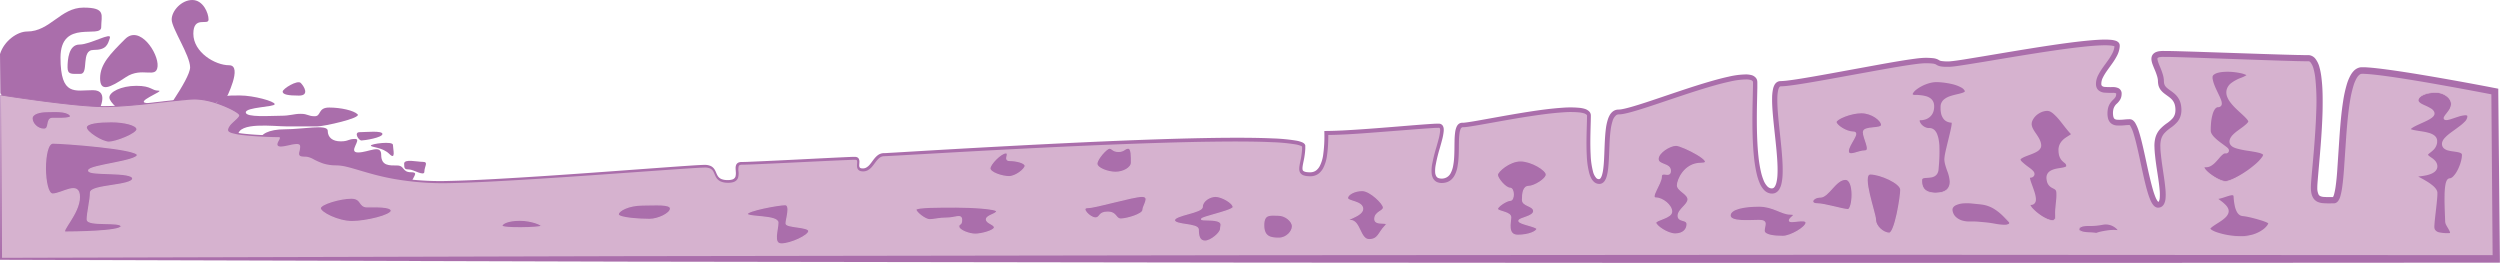<svg xmlns="http://www.w3.org/2000/svg" viewBox="0 0 1926.61 202.57"><defs><style>.cls-1,.cls-3{fill:#aa6eab;}.cls-2{fill:#d6b2cf;}.cls-3{stroke:#d6b2cf;stroke-miterlimit:10;}</style></defs><title>uterine-wall</title><g id="Layer_2" data-name="Layer 2"><g id="Graphs"><path class="cls-1" d="M167.87,78.05c4.64-4.65,6.68-4.47,17.09-4.47s26.74,4.47,26.74,6.7-22.29,2.23-22.29,6.32,19,2.61,26.75,2.61,10-1.49,15.6-1.49,5.57,1.86,10.77,1.86,2.23-6.7,11.15-6.7,18.94,2.24,21.91,5.21-26.14,9.31-31,9.31h-24c-9.48,0-37.15-3.73-37.15,7.06s-21.17,2.61-21.17,2.61S163.23,82.7,167.87,78.05Z"/><path class="cls-1" d="M84.29,75.07c0-4.09,8.91-8.93,20.8-8.93s11.52,3.72,17.09,3.72-21.55,9.67-7.06,9.67-21.54,6.33-21.54,6.33S84.29,79.16,84.29,75.07Z"/><path class="cls-1" d="M200.56,107.81c0-4.09,5.94-8.18,19.31-8.18s32.69-4.1,32.69,1.11,3.72,8.19,10,8.19,5.57-1.86,11.15-1.86-5.95,10.42,2.22,10.42,17.84-6.7,17.84,1.86,6.31,8.18,12.25,8.18,3.72,5.21,10.78,5.21,0,4.1,0,10-72.07-9.3-81.73-9.3S200.56,111.91,200.56,107.81Z"/><path class="cls-1" d="M217.83,70.6c0-2.23,11.42-9.2,13.93-6.69s7,9.76-1.39,9.76S217.83,72.84,217.83,70.6Z"/><path class="cls-1" d="M277.17,101.86c4.74,0,17.55-1.4,17.55,1.4s-13.93,5-16.15,5S272.44,101.86,277.17,101.86Z"/><path class="cls-1" d="M285.81,112.19c0-1.4,17-3.63,17-.56s2.51,12.28-2.78,7S285.81,113.58,285.81,112.19Z"/><path class="cls-1" d="M311.44,126.14c0-3.91,10-1.4,14.49-1.4s1.11,3.63,1.11,7.54-8.36-1.68-11.7-1.68S311.44,130.05,311.44,126.14Z"/><path class="cls-1" d="M17.69,97.12.26,71.81,0,41.67C3.09,31.6,13.26,24.28,20.9,24.28c17.7,0,25.74-18.42,43.44-18.42S78,11.72,78,20.93s-31.37-6.7-31.37,23.44S57.9,69.49,71.57,69.49s4,16.74,4,16.74Z"/><path class="cls-1" d="M77.14,60.28c0-10.88,7.94-18.84,19.22-30.14S122.27,41,121.44,51.07s-11.87,0-24.41,8.37S77.14,71.16,77.14,60.28Z"/><path class="cls-1" d="M61.26,34.33c-8.36,0-9.2,11.72-9.2,17.58s3.35,5,10,5,0-18.42,10-18.42S83,34.33,84.66,29.3,69.62,34.33,61.26,34.33Z"/><path class="cls-1" d="M121.44,94.6s25.07-33.48,25.07-42.69S132.3,21.77,132.3,15.07,139.82,0,148.18,0s12.54,10.05,12.54,15.07S149,11.72,149,26s16.71,24.28,27.58,24.28-2.51,26-2.51,26Z"/><path class="cls-2" d="M.52,73.22s56.23,8.94,79.73,8.94S137.88,76.3,151,76.3s33.84,9.77,33.84,12.56-8.53,7.26-8.53,11.31,32.87,4.89,38.19,4.89-3.92,7.26,1.68,7.26,15.66-4.74,15.66.56-3.36,7.26,3.36,7.26,10.07,6.7,24.06,6.7,33.85,13.41,80,13.41S530.92,128,543,128s4.19,11.73,17.9,11.73,1.68-14,10.63-14,81.41-3.91,87.28-3.91-1.4,8.93,6.16,8.93S673.59,119,681.14,119s323.38-21,323.38-6.53-7.55,21.61,5,21.61,12.31-21.23,12.31-31.84c22.38,0,76.65-5.59,86.72-5.59s-15.95,43.29,2.8,42.45,5.31-43,15.66-43,97.35-20.66,97.35-7.26-3.07,50.83,7.84,50.83.28-53.62,15.1-53.62,105.19-39.66,105.19-22.9-4.2,83.78,12.86,83.78-7.27-82.66,6.72-82.66,97.07-17.88,111.34-17.88,5.31,2.8,17.9,2.8S1631.43,24.91,1631.43,35s-14.27,20.11-14.27,29.33,15.67,1.11,15.67,7.82-6.71,5.3-6.71,15.08,7.27,6.7,15.1,6.7,13.43,63.67,21.82,63.67-.56-29-.56-45.8,16.23-13.4,16.23-27.36-13.43-11.73-13.43-21.79S1653,41.39,1667,41.39s95.39,3.35,111.9,3.35,4.47,88.25,4.47,99.42,5.6,10.05,15.11,10.05,2.24-100,21.82-100,102.38,16.2,102.38,16.2l1.12,129H.8Z"/><path class="cls-1" d="M.33,73a3.89,3.89,0,0,1,.76,0l.59.09,1.1.17L5,73.61l4.43.66,8.86,1.28c5.91.83,11.82,1.64,17.74,2.38S47.86,79.38,53.8,80s11.87,1.14,17.82,1.5c1.49.07,3,.17,4.46.21l4.47.08L85,81.7l4.47-.18c6-.31,11.89-.82,17.83-1.4,11.87-1.15,23.7-2.76,35.61-3.83,3-.26,6-.44,9-.42a45.35,45.35,0,0,1,8.93,1.28,84.54,84.54,0,0,1,16.93,6c1.35.67,2.68,1.37,4,2.16a20.92,20.92,0,0,1,1.89,1.28,8,8,0,0,1,.89.77,2.9,2.9,0,0,1,.76,1.1,2.1,2.1,0,0,1-.21,1.43,5.8,5.8,0,0,1-.67,1,16.83,16.83,0,0,1-1.57,1.68c-1.09,1-2.22,2-3.26,3.06a11,11,0,0,0-2.53,3.4,2.88,2.88,0,0,0-.2.94.42.42,0,0,0,0,.28,1.05,1.05,0,0,0,.25.28,5.92,5.92,0,0,0,1.84.87,51,51,0,0,0,8.69,1.6c5.91.67,11.87,1,17.82,1.24,3,.11,6,.2,8.93.22a4.15,4.15,0,0,1,1.27.15,1.76,1.76,0,0,1,.7.41,1.39,1.39,0,0,1,.38.8,2.82,2.82,0,0,1-.22,1.35,10.49,10.49,0,0,1-.48,1.07c-.34.68-.71,1.33-1,2a2.55,2.55,0,0,0-.23.89.41.41,0,0,0,.24.43,4.23,4.23,0,0,0,1.91.15,20.5,20.5,0,0,0,2.17-.29c1.44-.25,2.89-.59,4.36-.9a31.06,31.06,0,0,1,4.5-.73,7.19,7.19,0,0,1,2.41.22,3.07,3.07,0,0,1,1.19.69,2.62,2.62,0,0,1,.67,1.23,4,4,0,0,1,.1,1.26c0,.39,0,.78-.08,1.17a16.68,16.68,0,0,1-.41,2.26,7.41,7.41,0,0,0-.32,2,.56.56,0,0,0,.32.48,2.41,2.41,0,0,0,.87.27,13.36,13.36,0,0,0,2.13.15,12.37,12.37,0,0,1,2.33.2,17.51,17.51,0,0,1,4.33,1.59,47.84,47.84,0,0,0,8.09,3.58,32.09,32.09,0,0,0,8.67,1.3,36.73,36.73,0,0,1,9,1.09c2.94.68,5.81,1.53,8.68,2.36,5.72,1.7,11.44,3.37,17.23,4.73s11.64,2.49,17.53,3.29a215.26,215.26,0,0,0,35.63,1.76c11.91-.28,23.84-.82,35.75-1.49,47.66-2.65,95.26-6.43,142.9-9.83l8.93-.6c3-.19,6-.37,9-.45a11.5,11.5,0,0,1,4.74.87,7,7,0,0,1,2.07,1.5,8.78,8.78,0,0,1,1.39,2c.72,1.42,1.17,2.83,1.89,4A6,6,0,0,0,556,138a11.82,11.82,0,0,0,4.07.76,12.74,12.74,0,0,0,4.13-.39,3.6,3.6,0,0,0,2.59-2.33A10.94,10.94,0,0,0,567,132c0-.74-.11-1.5-.11-2.29a6.75,6.75,0,0,1,.39-2.55,3.46,3.46,0,0,1,2.11-2,7.45,7.45,0,0,1,2.51-.33c2.94,0,5.94-.18,8.92-.3,23.84-1,47.67-2.36,71.53-3.45l4.49-.19,1.13,0a11.81,11.81,0,0,1,1.2,0,4.14,4.14,0,0,1,1.45.35,2.69,2.69,0,0,1,1.24,1.19,5.27,5.27,0,0,1,.42,2.7c0,.79-.11,1.52-.11,2.19a3.3,3.3,0,0,0,.32,1.64,1.72,1.72,0,0,0,1.19.72,6,6,0,0,0,1.9.08,5.31,5.31,0,0,0,1.81-.53,9.72,9.72,0,0,0,3.06-2.61c1.86-2.16,3.31-4.91,6-7a8,8,0,0,1,4.76-1.61c1.42,0,3-.14,4.43-.21l8.93-.52,17.87-1.07q35.76-2.11,71.52-4t71.55-3.45c23.86-1,47.73-1.86,71.61-2.33,11.95-.22,23.9-.35,35.85-.23,6,.07,12,.19,18,.47a141.17,141.17,0,0,1,18,1.71,21.36,21.36,0,0,1,4.6,1.32,6.2,6.2,0,0,1,1.23.73,2.87,2.87,0,0,1,1.12,1.72,2.76,2.76,0,0,1,0,.51v.87l0,1.15a59.08,59.08,0,0,1-1.22,9.07c-.3,1.47-.62,2.93-.82,4.32s-.22,2.76.26,3.38,1.67,1.07,3,1.21c.67.08,1.38.11,2.09.13a9.57,9.57,0,0,0,2-.14,7.26,7.26,0,0,0,3.38-1.57,10.49,10.49,0,0,0,2.44-3.08,26.65,26.65,0,0,0,2.56-8.07,103.74,103.74,0,0,0,1-17.61v-1.39h1.41c8.73-.08,17.52-.63,26.29-1.22s17.55-1.29,26.33-2,17.54-1.47,26.36-2.07c2.21-.15,4.4-.3,6.66-.35l.85,0a5.07,5.07,0,0,1,1.14.09,3.45,3.45,0,0,1,2.27,1.62,5.4,5.4,0,0,1,.66,2.18,12.16,12.16,0,0,1,0,1.9,39.68,39.68,0,0,1-1.26,6.76c-.55,2.16-1.16,4.29-1.76,6.41a116.58,116.58,0,0,0-3.11,12.65A24,24,0,0,0,1106,133a7.11,7.11,0,0,0,.72,2.61,3.46,3.46,0,0,0,1.65,1.58,8.06,8.06,0,0,0,5.34,0,7.49,7.49,0,0,0,4.11-3.49,18.59,18.59,0,0,0,2-5.72,47.14,47.14,0,0,0,.79-6.34c.29-4.31.23-8.7.33-13.14a56.36,56.36,0,0,1,.49-6.78,15.69,15.69,0,0,1,.9-3.55,7.18,7.18,0,0,1,1-1.82,4.76,4.76,0,0,1,1.95-1.46,4.34,4.34,0,0,1,1.21-.28l.55,0h.36c.49,0,1-.07,1.54-.13,1.06-.12,2.14-.27,3.21-.43q3.24-.49,6.48-1.07l13-2.33c8.67-1.56,17.35-3.1,26.08-4.46s17.49-2.56,26.36-3.16a76.31,76.31,0,0,1,13.51.1,22.24,22.24,0,0,1,3.49.7,8.38,8.38,0,0,1,3.58,2,4.45,4.45,0,0,1,1.23,2.23,5.28,5.28,0,0,1,.09,1.16V90l-.06,3.32c-.22,8.82-.55,17.59-.07,26.28a59.84,59.84,0,0,0,1.82,12.68,11.3,11.3,0,0,0,2.58,5,2.85,2.85,0,0,0,1.89.79,1.25,1.25,0,0,0,.71-.18,2.44,2.44,0,0,0,.68-.66,8.89,8.89,0,0,0,1.1-2.5,25.43,25.43,0,0,0,.68-3c.34-2.09.54-4.24.7-6.41.3-4.33.41-8.73.6-13.15s.42-8.85,1-13.33a39.77,39.77,0,0,1,1.47-6.73,17.1,17.1,0,0,1,1.44-3.35,9.52,9.52,0,0,1,2.61-3,7,7,0,0,1,4.09-1.31,18.11,18.11,0,0,0,3-.35c2.07-.39,4.18-.94,6.27-1.52,4.19-1.17,8.37-2.51,12.55-3.87,16.7-5.49,33.29-11.48,50.31-16.36,4.26-1.21,8.55-2.35,12.91-3.29a62.21,62.21,0,0,1,13.5-1.71,17.77,17.77,0,0,1,3.67.45,6.76,6.76,0,0,1,3.79,2.27,4.9,4.9,0,0,1,1,2.33,15.64,15.64,0,0,1,.07,1.93l0,3.32-.28,13.2c-.15,8.79-.17,17.57.19,26.31.18,4.37.46,8.73.92,13.06a98.13,98.13,0,0,0,2.09,12.78,41.2,41.2,0,0,0,1.92,6,14.17,14.17,0,0,0,3.11,4.86,5.18,5.18,0,0,0,2.08,1.19,4.26,4.26,0,0,0,1.13.13,2.46,2.46,0,0,0,.94-.17c1.11-.38,2-2.09,2.53-4a31.88,31.88,0,0,0,.87-6.15c.12-2.13.12-4.28.07-6.45-.12-4.33-.45-8.69-.85-13-.81-8.73-1.91-17.47-2.69-26.3-.38-4.41-.7-8.85-.64-13.38a35.49,35.49,0,0,1,.66-6.94,11.77,11.77,0,0,1,1.38-3.7,5.87,5.87,0,0,1,1.69-1.77,4.89,4.89,0,0,1,2.55-.81,58.54,58.54,0,0,0,6.41-.54c2.15-.26,4.32-.58,6.48-.91,4.33-.67,8.67-1.4,13-2.15,8.66-1.51,17.32-3.1,26-4.7l26-4.75c8.69-1.54,17.36-3.09,26.18-4.25,2.21-.29,4.41-.54,6.77-.63a51.8,51.8,0,0,1,6.9.26,11.07,11.07,0,0,1,3.87,1.08c.66.37,1,.62,1.32.75a5.11,5.11,0,0,0,1.13.33,34.66,34.66,0,0,0,6.09.31c2-.13,4.24-.43,6.39-.73s4.33-.63,6.5-1l13-2.13c17.37-2.9,34.74-5.89,52.19-8.49,8.73-1.29,17.48-2.51,26.3-3.42,4.41-.45,8.83-.83,13.32-1a58.62,58.62,0,0,1,6.86.14,16.94,16.94,0,0,1,3.72.71,5.34,5.34,0,0,1,2.3,1.39,3.48,3.48,0,0,1,.87,2,5.1,5.1,0,0,1,0,.66l0,.49a18.58,18.58,0,0,1-2.13,7.09,50.08,50.08,0,0,1-3.63,5.87c-2.56,3.67-5.34,7.09-7.12,10.71a10.56,10.56,0,0,0-1.3,5.24,1.9,1.9,0,0,0,.61,1.45,3.85,3.85,0,0,0,2,.69,60.87,60.87,0,0,0,6.35.12,10.18,10.18,0,0,1,4.12.8,4.57,4.57,0,0,1,2.15,2.15,4.8,4.8,0,0,1,.41,1.42,7,7,0,0,1,0,1.18,8.69,8.69,0,0,1-1.13,4.15,14.23,14.23,0,0,1-2.46,3,8.5,8.5,0,0,0-2.79,4.53,14,14,0,0,0,0,5.55c.47,1.64,1,2.1,2.81,2.38a35.63,35.63,0,0,0,6.15-.21c1.12-.09,2.27-.16,3.45-.17a4.27,4.27,0,0,1,1.59.24,4.51,4.51,0,0,1,1.35.81,8,8,0,0,1,1.47,1.74,29.7,29.7,0,0,1,2.83,6.56c.71,2.17,1.3,4.33,1.86,6.49,2.19,8.63,3.88,17.28,5.81,25.83,1,4.28,2,8.54,3.19,12.67a56,56,0,0,0,2.08,6,15.56,15.56,0,0,0,1.34,2.52,3.42,3.42,0,0,0,.65.74c.07.06.12.08.09.07a.22.22,0,0,0-.1,0c-.07,0,0,0,0,0s.21,0,.28-.1a1.38,1.38,0,0,0,.35-.51,8.05,8.05,0,0,0,.56-2.47,35.94,35.94,0,0,0-.1-6.2c-.36-4.27-1-8.6-1.68-12.95s-1.33-8.73-1.8-13.18c-.24-2.23-.42-4.48-.48-6.77a24.62,24.62,0,0,1,.7-7.2,16.35,16.35,0,0,1,3.61-6.66,33,33,0,0,1,5.37-4.59,23.28,23.28,0,0,0,4.49-3.95,9.15,9.15,0,0,0,1.92-4.89,15.23,15.23,0,0,0,0-2.87,13.52,13.52,0,0,0-.51-2.75,10,10,0,0,0-2.9-4.5c-1.39-1.31-3.19-2.42-5.09-3.9a15.91,15.91,0,0,1-2.76-2.7,10.28,10.28,0,0,1-1.81-3.82,18.4,18.4,0,0,1-.36-3.63,15.43,15.43,0,0,0-.53-2.83,48,48,0,0,0-2.17-5.91c-.42-1-.86-2.06-1.27-3.16a16.32,16.32,0,0,1-1-3.74,6.87,6.87,0,0,1,.15-2.47,5.22,5.22,0,0,1,1.51-2.51,6.38,6.38,0,0,1,2.19-1.29,10.67,10.67,0,0,1,2-.51,22.42,22.42,0,0,1,3.66-.21l3.34,0,6.62.15,13.22.39,52.81,1.76c8.8.29,17.6.57,26.39.78,2.18,0,4.39.11,6.57.12h2.5a8.11,8.11,0,0,1,1.28.15,7.42,7.42,0,0,1,4,2.54,18.28,18.28,0,0,1,3.27,6.85,50.15,50.15,0,0,1,1.35,6.8,122.19,122.19,0,0,1,1,13.44c.11,4.45.07,8.9,0,13.33-.24,8.87-.79,17.69-1.47,26.5s-1.51,17.6-2.24,26.34c-.16,2.15-.38,4.4-.35,6.34a11.3,11.3,0,0,0,1,5.16,2.91,2.91,0,0,0,1.33,1.22,7.8,7.8,0,0,0,2.38.59,58.44,58.44,0,0,0,6.29.11h1.53a1,1,0,0,0-.54.18c-.07,0,0,0,0,0a8.15,8.15,0,0,0,.92-2.21,47.87,47.87,0,0,0,1.21-6.11c.59-4.26,1-8.62,1.28-13l1.75-26.36c.64-8.81,1.38-17.64,2.77-26.49a94.12,94.12,0,0,1,2.94-13.26,35.3,35.3,0,0,1,2.76-6.58,16.51,16.51,0,0,1,2.28-3.17,9.55,9.55,0,0,1,3.68-2.53,7.72,7.72,0,0,1,2.37-.5c.45,0,.71,0,1,0l.87,0c1.16,0,2.28.1,3.41.17,2.25.17,4.47.38,6.68.63,4.42.5,8.8,1.09,13.18,1.71,8.75,1.26,17.46,2.67,26.16,4.14q26.1,4.44,52.05,9.47l2.17.42,0,2.21,1.23,129,0,2.84h-2.85l-480.74.29-480.74-.33-480.74-.74L.8,200.22H0v-.76Zm.39.45.85,126-.77-.76,480.74-1.28,480.74-.73,480.74-.34,480.74.3-2.82,2.84-1-129,2.19,2.62q-25.89-5-51.91-9.53c-8.67-1.48-17.34-2.9-26-4.17-4.34-.63-8.68-1.22-13-1.71q-3.26-.37-6.48-.63c-1.06-.06-2.14-.15-3.18-.17l-.78,0h-.65a3.06,3.06,0,0,0-.85.17c-1.11.37-2.32,1.74-3.25,3.39a29.45,29.45,0,0,0-2.33,5.58,89.14,89.14,0,0,0-2.79,12.51c-1.36,8.56-2.11,17.3-2.77,26l-1.79,26.37c-.34,4.42-.72,8.84-1.35,13.31a50.35,50.35,0,0,1-1.37,6.83,12.36,12.36,0,0,1-1.73,3.8,5.21,5.21,0,0,1-1.13,1.12,3.84,3.84,0,0,1-2.07.74l-1.78,0a60.58,60.58,0,0,1-6.91-.16,12.21,12.21,0,0,1-4-1,8,8,0,0,1-3.46-3.18,11.75,11.75,0,0,1-1.37-3.94,22.51,22.51,0,0,1-.32-3.68c0-2.47.21-4.61.37-6.84.76-8.82,1.62-17.55,2.29-26.31s1.25-17.51,1.5-26.25a171.33,171.33,0,0,0-.84-26,46.46,46.46,0,0,0-1.21-6.15,14.12,14.12,0,0,0-2.28-5,2.63,2.63,0,0,0-1.41-1,2.07,2.07,0,0,0-.37,0h-.77l-1.67,0c-2.23,0-4.43-.08-6.64-.12-8.82-.23-17.62-.52-26.43-.82l-52.8-1.84-13.2-.41-6.58-.16-3.27,0a16.92,16.92,0,0,0-2.93.15,3.71,3.71,0,0,0-1.8.63.45.45,0,0,0-.17.28,2.18,2.18,0,0,0,0,.81,12.72,12.72,0,0,0,.7,2.64c.35,1,.77,2,1.19,3a54.28,54.28,0,0,1,2.36,6.49,20.31,20.31,0,0,1,.66,3.65,17.09,17.09,0,0,0,.25,2.94,5.48,5.48,0,0,0,1,2.1,11.13,11.13,0,0,0,2,1.9c1.56,1.24,3.54,2.44,5.37,4.15a14.62,14.62,0,0,1,4.13,6.5,16.77,16.77,0,0,1,.69,3.73,18.54,18.54,0,0,1,0,3.72,13.82,13.82,0,0,1-2.88,7.22,27.35,27.35,0,0,1-5.37,4.78,29.76,29.76,0,0,0-4.68,4,11.87,11.87,0,0,0-2.63,4.84,20.15,20.15,0,0,0-.55,5.9c0,2.11.22,4.26.45,6.41.45,4.3,1.1,8.63,1.75,13s1.32,8.73,1.7,13.25a39.58,39.58,0,0,1,.08,7,12.16,12.16,0,0,1-1,3.93,5.78,5.78,0,0,1-1.61,2.1,4.77,4.77,0,0,1-2.75,1.05,4.46,4.46,0,0,1-.81,0,4.94,4.94,0,0,1-.9-.2,4.86,4.86,0,0,1-1.34-.76,7.71,7.71,0,0,1-1.55-1.7,18.71,18.71,0,0,1-1.77-3.3,58.22,58.22,0,0,1-2.26-6.49c-1.26-4.31-2.26-8.63-3.24-12.95-1.93-8.62-3.61-17.28-5.75-25.72-.54-2.1-1.11-4.19-1.76-6.22a27,27,0,0,0-2.35-5.55,3.75,3.75,0,0,0-.63-.79c-.08-.07-.11-.07-.06,0s.41,0,0,0c-1,0-2.07.07-3.15.15a38.13,38.13,0,0,1-7,.18,7.85,7.85,0,0,1-4.16-1.69,7.45,7.45,0,0,1-2.29-3.95,15.69,15.69,0,0,1-.38-3.83,18,18,0,0,1,.42-3.73,11.69,11.69,0,0,1,1.52-3.71,16.65,16.65,0,0,1,2.42-2.89c1.68-1.61,2.29-2.49,2.35-4.23a2.22,2.22,0,0,0,0-.46.43.43,0,0,0,0-.17s0,0-.16-.11a6.5,6.5,0,0,0-2.34-.36,63.07,63.07,0,0,1-6.84-.17,8.14,8.14,0,0,1-4.11-1.66,5.68,5.68,0,0,1-1.56-2.08,7.14,7.14,0,0,1-.55-2.28,14.67,14.67,0,0,1,1.72-7.46c2.15-4.29,5-7.72,7.48-11.28a42.4,42.4,0,0,0,3.32-5.35,14.43,14.43,0,0,0,1.71-5.45v-.33c0-.06,0-.37,0-.16a.94.94,0,0,0,.2.48,5.44,5.44,0,0,0-.53-.24,13.51,13.51,0,0,0-2.76-.5,55.38,55.38,0,0,0-6.34-.13c-4.31.13-8.67.49-13,.93-8.71.89-17.42,2.08-26.11,3.35-17.39,2.57-34.75,5.53-52.13,8.42l-13.06,2.11c-2.18.34-4.37.67-6.57,1s-4.37.61-6.73.75c-.29,0-.61,0-.93,0h-.85c-.57,0-1.13,0-1.71,0a26,26,0,0,1-3.59-.37,8.34,8.34,0,0,1-2-.62c-.7-.32-1.25-.71-1.55-.87a7.73,7.73,0,0,0-2.46-.64,50.39,50.39,0,0,0-6.3-.23c-2,.07-4.22.31-6.37.58-8.65,1.13-17.33,2.67-26,4.19l-26,4.71c-8.66,1.59-17.33,3.17-26,4.67-4.35.75-8.7,1.48-13.08,2.14-2.19.33-4.38.65-6.59.92a62.44,62.44,0,0,1-6.76.56,1,1,0,0,0-.55.17,1.88,1.88,0,0,0-.56.61,7.83,7.83,0,0,0-.89,2.47,32.52,32.52,0,0,0-.58,6.19c-.06,4.28.24,8.64.6,13,.76,8.72,1.85,17.46,2.65,26.27.4,4.41.74,8.84.85,13.31.05,2.24.05,4.48-.08,6.76a35.68,35.68,0,0,1-1,6.9,13.87,13.87,0,0,1-1.45,3.53,6.88,6.88,0,0,1-3.29,3,6.63,6.63,0,0,1-2.28.44,8.15,8.15,0,0,1-2.14-.27,8.73,8.73,0,0,1-3.61-2,17.56,17.56,0,0,1-4-6.16,43.44,43.44,0,0,1-2.1-6.56,101.45,101.45,0,0,1-2.16-13.28c-.46-4.43-.74-8.86-.92-13.29-.35-8.85-.32-17.7-.16-26.52l.3-13.21.06-3.28c0-1.3,0-1.68-.29-2.06a3.31,3.31,0,0,0-1.83-1,13,13,0,0,0-2.87-.34,59.34,59.34,0,0,0-12.66,1.61c-4.25.91-8.48,2-12.7,3.21-16.85,4.81-33.43,10.76-50.2,16.25-4.2,1.36-8.41,2.7-12.7,3.9-2.15.59-4.31,1.15-6.57,1.58a21.89,21.89,0,0,1-3.58.4,3.43,3.43,0,0,0-2.1.66,9.34,9.34,0,0,0-2.81,4.66,37.81,37.81,0,0,0-1.35,6.16c-.6,4.24-.83,8.61-1,13s-.31,8.79-.63,13.24c-.16,2.23-.36,4.46-.74,6.72a29.1,29.1,0,0,1-.78,3.43,11.79,11.79,0,0,1-1.6,3.49,5.68,5.68,0,0,1-1.7,1.59,4.6,4.6,0,0,1-2.45.63,6.22,6.22,0,0,1-4.08-1.66,10.49,10.49,0,0,1-2.28-3.18,21.48,21.48,0,0,1-1.26-3.36,63,63,0,0,1-1.92-13.42c-.49-8.91-.13-17.76.1-26.55l.06-3.27a12.22,12.22,0,0,0,0-1.3,1.2,1.2,0,0,0-.36-.61,5.37,5.37,0,0,0-2.2-1.12,20.53,20.53,0,0,0-3-.6,72.78,72.78,0,0,0-12.88-.09c-8.7.57-17.41,1.77-26.08,3.09s-17.35,2.86-26,4.41l-13,2.31c-2.18.38-4.35.74-6.55,1.07-1.1.17-2.21.32-3.34.45-.57.06-1.13.11-1.74.14h-.48l-.26,0a1.4,1.4,0,0,0-.39.09,2.57,2.57,0,0,0-1.24,1.55,13.11,13.11,0,0,0-.71,2.84,53.07,53.07,0,0,0-.46,6.39c-.11,4.36,0,8.79-.35,13.27a52.36,52.36,0,0,1-.86,6.75,21.6,21.6,0,0,1-2.4,6.67,12,12,0,0,1-2.4,2.91,9.88,9.88,0,0,1-3.37,1.9,12.36,12.36,0,0,1-3.72.6,9,9,0,0,1-3.87-.75,6.55,6.55,0,0,1-3-2.9,10.32,10.32,0,0,1-1.06-3.71,26.92,26.92,0,0,1,.36-7,120.79,120.79,0,0,1,3.21-13c.6-2.12,1.21-4.22,1.75-6.32a36.6,36.6,0,0,0,1.18-6.21,4.7,4.7,0,0,0-.27-2.36c-.12-.18-.12-.18-.33-.24a7.78,7.78,0,0,0-1.31,0c-2.14,0-4.35.19-6.53.33-8.76.58-17.54,1.33-26.32,2s-17.57,1.38-26.37,2-17.6,1.11-26.48,1.17l1.4-1.4a105.14,105.14,0,0,1-1.06,18.09,29.34,29.34,0,0,1-2.87,8.92,13.64,13.64,0,0,1-3.11,3.87,10.09,10.09,0,0,1-4.65,2.15,12.62,12.62,0,0,1-2.49.17c-.78,0-1.57-.05-2.38-.15a10.84,10.84,0,0,1-2.5-.58,5.05,5.05,0,0,1-2.41-1.79,5.35,5.35,0,0,1-.87-2.82,13.26,13.26,0,0,1,.16-2.49c.23-1.56.56-3,.85-4.48a57,57,0,0,0,1.19-8.66l0-1.08v-.54c0-.14,0-.5,0-.32s0,.06-.14-.07a3.48,3.48,0,0,0-.69-.41,19.65,19.65,0,0,0-4-1.13,138.34,138.34,0,0,0-17.62-1.7c-5.93-.29-11.89-.43-17.85-.5-11.91-.15-23.84,0-35.77.16-23.86.42-47.71,1.23-71.56,2.19s-47.69,2.08-71.53,3.3-47.68,2.54-71.51,3.91l-17.88,1-8.94.5c-1.51.07-3,.17-4.52.21a5.82,5.82,0,0,0-3.57,1.2c-2.15,1.62-3.63,4.26-5.62,6.62a11.78,11.78,0,0,1-3.73,3.12,7.56,7.56,0,0,1-2.47.72,8.52,8.52,0,0,1-2.56-.12,3.72,3.72,0,0,1-2.46-1.64,5.11,5.11,0,0,1-.61-2.68c0-.82.09-1.58.12-2.28a3.65,3.65,0,0,0-.18-1.68.75.75,0,0,0-.35-.33,1.92,1.92,0,0,0-.72-.16c-.27,0-.69,0-1,0l-1.1,0-4.46.18c-23.84,1-47.69,2.32-71.55,3.31-3,.12-6,.25-9,.29a5.75,5.75,0,0,0-1.91.21,1.64,1.64,0,0,0-1,1,10.81,10.81,0,0,0-.15,4,12.58,12.58,0,0,1-.33,4.79,5.31,5.31,0,0,1-1.47,2.23,6.53,6.53,0,0,1-2.29,1.22,14.52,14.52,0,0,1-4.73.46,13.32,13.32,0,0,1-4.68-.91,7.69,7.69,0,0,1-3.73-3.23c-.85-1.4-1.31-2.86-1.94-4.1a5.61,5.61,0,0,0-2.65-2.76,9.86,9.86,0,0,0-4-.72c-2.94.07-5.91.25-8.89.43l-8.93.58c-47.62,3.31-95.24,7-142.93,9.56-11.93.65-23.86,1.17-35.81,1.43A216.73,216.73,0,0,1,310.6,139q-8.91-1.23-17.65-3.34c-5.83-1.38-11.57-3.08-17.29-4.78-2.86-.84-5.71-1.69-8.59-2.36a35.42,35.42,0,0,0-8.75-1.08,33.07,33.07,0,0,1-9-1.37,49,49,0,0,1-8.26-3.66,16.33,16.33,0,0,0-4-1.5,10.52,10.52,0,0,0-2.12-.18,16.91,16.91,0,0,1-2.32-.17,3.84,3.84,0,0,1-1.25-.42,1.7,1.7,0,0,1-.86-1.31,8.05,8.05,0,0,1,.35-2.4,18.2,18.2,0,0,0,.39-2.14,6.91,6.91,0,0,0,0-2c-.2-1.17-1.73-1.4-3.13-1.3a28.65,28.65,0,0,0-4.33.69c-1.46.31-2.92.65-4.41.91a21,21,0,0,1-2.27.29,5,5,0,0,1-2.5-.28A1.44,1.44,0,0,1,214,112a1.53,1.53,0,0,1-.2-.8,3.7,3.7,0,0,1,.31-1.28c.3-.74.68-1.4,1-2a4.12,4.12,0,0,0,.61-1.8c0-.17-.09-.23-.35-.34a3.42,3.42,0,0,0-1-.1c-3,0-6-.12-9-.23-6-.25-11.94-.6-17.89-1.29a51.67,51.67,0,0,1-8.89-1.65,7.15,7.15,0,0,1-2.17-1.06,2.13,2.13,0,0,1-.48-.57,1.44,1.44,0,0,1-.15-.8,3.92,3.92,0,0,1,.27-1.24A11.86,11.86,0,0,1,178.89,95c1.08-1.07,2.21-2.05,3.28-3.07a18.37,18.37,0,0,0,1.49-1.58,4.33,4.33,0,0,0,.55-.84,1.32,1.32,0,0,0,.17-.73,2.24,2.24,0,0,0-.52-.7,8.91,8.91,0,0,0-.8-.7,20.45,20.45,0,0,0-1.81-1.22c-1.26-.77-2.57-1.47-3.89-2.12-10.68-5-22.46-8.73-34.37-6.89-11.87,1-23.71,2.63-35.6,3.76-6,.57-11.9,1.07-17.87,1.37L85,82.47l-4.48.06-4.49-.08c-1.5,0-3-.15-4.48-.22-6-.37-11.92-.9-17.85-1.54s-11.87-1.34-17.79-2.1S24.1,77,18.19,76.18l-8.86-1.3L4.9,74.21l-2.21-.34L1.58,73.7l-.52-.09A1,1,0,0,1,.72,73.45Z"/><path class="cls-1" d="M1876.77,71.25c6.15,0,12.31,3.91,12.31,9.21s-8.12,11.17-4.2,11.17,18.18-8.93,18.18-1.39-19,15.08-19,20.66,15.11,2,15.11,8.38S1893,138.55,1888,138.55s-2.8,28.77-2.8,32.12,7.55,10.05,1.68,10.05-12.31,0-12.31-6.14,1.68-19.27,1.68-25.7-26.3-15.08-19-15.08,18.47-1.39,18.47-5.58-7.28-5.31-7.28-8.94,7.28-4.47,7.28-10.61-20.14-4.47-20.14-8.94,19.58-7.82,19.58-12.29-11.75-6.14-11.75-10S1870.61,71.25,1876.77,71.25Z"/><path class="cls-2" d="M1876.77,71a14.59,14.59,0,0,1,10.44,4.16,9.08,9.08,0,0,1,1.67,2.42,7.78,7.78,0,0,1,.66,2.91,8.11,8.11,0,0,1-.59,2.94,16.34,16.34,0,0,1-1.29,2.62c-.49.84-1,1.63-1.54,2.42a15.39,15.39,0,0,0-1.37,2.27.71.71,0,0,0-.06.26.35.35,0,0,0-.1-.24.13.13,0,0,0-.07-.06h0a2.71,2.71,0,0,0,.41,0,4.65,4.65,0,0,0,.55-.1,18.86,18.86,0,0,0,2.5-.89c1.71-.71,3.42-1.51,5.2-2.24a24.71,24.71,0,0,1,5.74-1.78,8.22,8.22,0,0,1,1.74-.07,4.6,4.6,0,0,1,2,.57,3.87,3.87,0,0,1,1.67,1.77l.22.54.13.51a5.14,5.14,0,0,1,.14,1,7.37,7.37,0,0,1-.76,3.64,13.69,13.69,0,0,1-1.8,2.76c-2.69,3.2-5.84,5.44-8.84,7.72-1.5,1.13-3,2.27-4.32,3.4a20.44,20.44,0,0,0-1.83,1.73,4.54,4.54,0,0,0-1,1.5c0,.09,0,.12,0,.16a.45.45,0,0,0,0,.12s0,0,.08.12a4,4,0,0,0,1.55.74c1.52.46,3.4.7,5.31,1.07a23,23,0,0,1,3,.74,8.79,8.79,0,0,1,3.2,1.79,4.93,4.93,0,0,1,1.25,1.87,5.32,5.32,0,0,1,.29,1.09,9.4,9.4,0,0,1,0,1,16.29,16.29,0,0,1-.45,3.12,32,32,0,0,1-1.92,5.64,37,37,0,0,1-2.78,5.19,19.91,19.91,0,0,1-3.91,4.59,7.2,7.2,0,0,1-3,1.55,4.65,4.65,0,0,1-.93.1h-.13l-.06,0a1.35,1.35,0,0,0-.53.59,8.45,8.45,0,0,0-.85,2.38,26,26,0,0,0-.48,2.69c-.24,1.83-.4,3.69-.46,5.56-.12,3.74-.12,7.49,0,11.25l.27,5.63.13,2.86a5.48,5.48,0,0,0,.82,2.26c.87,1.6,2,3.05,2.88,5a3.74,3.74,0,0,1,.34,1.85,2.08,2.08,0,0,1-.55,1.18,2.54,2.54,0,0,1-1,.61,5.88,5.88,0,0,1-1.71.26l-1.43,0a30,30,0,0,1-5.86-.32,10.25,10.25,0,0,1-3-1,6.32,6.32,0,0,1-2.51-2.49,7.77,7.77,0,0,1-.83-3.35c0-1,0-2,0-2.91,0-1.91.13-3.81.22-5.7l.63-11.26c.09-1.86.15-3.72.15-5.52v-.33a.11.11,0,0,1,0-.06s0-.1-.07-.2a3.57,3.57,0,0,0-.44-.68,10.81,10.81,0,0,0-1.68-1.59,59.63,59.63,0,0,0-9.31-5.5c-1.67-.85-3.35-1.67-5.08-2.58-.43-.23-.87-.47-1.32-.74a10.41,10.41,0,0,1-1.53-1,4.34,4.34,0,0,1-.6-.64,2.67,2.67,0,0,1-.22-.35,2.29,2.29,0,0,1-.23-.54,2.43,2.43,0,0,1-.13-.86,2.67,2.67,0,0,1,.27-1.11,2.91,2.91,0,0,1,.6-.8,2.91,2.91,0,0,1,1.2-.66c.14,0,.32-.09.44-.11l.33-.05c.38,0,.73,0,1,0h.68a52.32,52.32,0,0,0,10.64-1.29,18.33,18.33,0,0,0,2.37-.74,7.32,7.32,0,0,0,1.77-.93.94.94,0,0,0,.28-.29.15.15,0,0,1,0,.06s0,0,0,.06a0,0,0,0,0,0,0l0,0c0-.21-.07-.41-.46-.85a11.76,11.76,0,0,0-1.75-1.41c-.73-.52-1.57-1-2.48-1.81-.23-.21-.46-.41-.69-.63s-.47-.52-.7-.8a9.18,9.18,0,0,1-.64-1.05,5.94,5.94,0,0,1-.44-1.31,5.28,5.28,0,0,1,.2-2.79c.08-.22.17-.43.26-.64a4.37,4.37,0,0,1,.32-.53l.34-.51.34-.39a17.65,17.65,0,0,1,2.54-2.18,15.23,15.23,0,0,0,1.87-1.56,4.52,4.52,0,0,0,1.07-1.49,4.27,4.27,0,0,0,.25-.79,3.26,3.26,0,0,0,0-.45l0-.22s0-.09,0-.1h0s0,0,0,0a1.57,1.57,0,0,0-.39-.36,7.75,7.75,0,0,0-1.89-.91,42,42,0,0,0-5.12-1.31c-1.81-.38-3.67-.71-5.6-1.17a25.47,25.47,0,0,1-3-.93,9.12,9.12,0,0,1-1.66-.86,5.28,5.28,0,0,1-.91-.74,4.17,4.17,0,0,1-.84-1.3,3.71,3.71,0,0,1,.26-3.11,6,6,0,0,1,1.42-1.62,13.62,13.62,0,0,1,2.81-1.68c1.83-.85,3.64-1.49,5.43-2.13s3.56-1.22,5.27-1.89a16.91,16.91,0,0,0,4.61-2.37,2.44,2.44,0,0,0,.53-.66,1.31,1.31,0,0,0,0-.72,4.14,4.14,0,0,0-1.42-1.75,36,36,0,0,0-4.72-2.84c-.83-.46-1.67-.93-2.48-1.49a6.49,6.49,0,0,1-2.17-2.16,2.48,2.48,0,0,1-.25-1.66l.06-.4.15-.38.14-.37.21-.33a6.44,6.44,0,0,1,2.22-2,18.1,18.1,0,0,1,5.4-1.93A28.47,28.47,0,0,1,1876.77,71Zm0,.5a27.93,27.93,0,0,0-5.55.63,16.32,16.32,0,0,0-5.14,2,5.62,5.62,0,0,0-1.86,1.83l-.15.27-.1.29-.09.29,0,.3a1.47,1.47,0,0,0,.2,1.07,5.49,5.49,0,0,0,1.91,1.66c.78.45,1.62.85,2.46,1.24a36.41,36.41,0,0,1,5.16,2.63,5.88,5.88,0,0,1,2.26,2.43,3.35,3.35,0,0,1,.23,2,4.1,4.1,0,0,1-1,1.69,12.07,12.07,0,0,1-2.51,1.92c-.86.52-1.72,1-2.59,1.39-1.73.86-3.47,1.62-5.18,2.4s-3.39,1.55-4.9,2.43a11.87,11.87,0,0,0-1.94,1.37,1.75,1.75,0,0,0-.41.51c0,.06.11-.17,0-.39s0-.14-.07-.14.08,0,.22.11a4,4,0,0,0,.88.36,18.63,18.63,0,0,0,2.44.58c1.75.35,3.61.6,5.5.91a41.18,41.18,0,0,1,5.86,1.3,12.74,12.74,0,0,1,3.2,1.51,6.91,6.91,0,0,1,1.64,1.58,5.23,5.23,0,0,1,.93,2.59l0,.34c0,.11,0,.17,0,.26l0,.48c0,.32,0,.63-.09,1a9.52,9.52,0,0,1-2.64,5.05,21.76,21.76,0,0,1-2.42,2.1,13.17,13.17,0,0,0-1.74,1.51l-.12.13a.19.19,0,0,1-.05.09s0,.06,0,.07,0,0,0,0,0,0,0,0,0,0,0,0,.08.1.09.16a2,2,0,0,1,.23.26l.35.31c.54.46,1.28,1,2.09,1.52a16.3,16.3,0,0,1,2.6,2.17c.23.25.45.54.66.81a8.58,8.58,0,0,1,.58,1,6.17,6.17,0,0,1,.62,2.38l0,.31,0,.38a3.67,3.67,0,0,1-.12.75,4.9,4.9,0,0,1-.54,1.37,6.07,6.07,0,0,1-1.59,1.8,11.16,11.16,0,0,1-3.2,1.71,23.44,23.44,0,0,1-3,.88,57.2,57.2,0,0,1-11.78,1.18h-1.19a.29.29,0,0,0,.09,0,1.27,1.27,0,0,0,.34-.14,2.19,2.19,0,0,0,.39-.29,2.25,2.25,0,0,0,.49-.66,2.37,2.37,0,0,0,.23-.94,1.93,1.93,0,0,0-.1-.69c-.08-.23-.12-.31-.15-.38l-.13-.2c-.1-.13-.13-.14-.12-.13a6.43,6.43,0,0,0,.8.56l1.13.66c1.59.88,3.27,1.75,4.94,2.65s3.36,1.82,5,2.83a37.55,37.55,0,0,1,4.92,3.42,14.22,14.22,0,0,1,2.32,2.38,7.62,7.62,0,0,1,1,1.75,5.05,5.05,0,0,1,.3,1.16c0,.21,0,.44,0,.66l0,.36c0,2-.21,3.88-.38,5.77-.36,3.79-.81,7.53-1.24,11.26-.2,1.87-.41,3.73-.55,5.58-.08.92-.14,1.84-.17,2.74a5.46,5.46,0,0,0,.36,2.12,5,5,0,0,0,3.63,2.36,29.09,29.09,0,0,0,5.38.56l1.41,0a3.89,3.89,0,0,0,1.08-.08,1,1,0,0,0,.21-.09s0,0,0-.07a1.87,1.87,0,0,0-.17-.9c-.61-1.55-1.75-3.13-2.64-4.86a7.07,7.07,0,0,1-.94-3.05c0-.9-.06-1.86-.09-2.79l-.21-5.66c-.11-3.77-.24-7.55-.14-11.35,0-1.9.09-3.8.28-5.71a29.06,29.06,0,0,1,.4-2.89,11.43,11.43,0,0,1,.92-3,3.55,3.55,0,0,1,1.31-1.5,2.61,2.61,0,0,1,1.17-.32,2,2,0,0,0,.47-.09,4.92,4.92,0,0,0,1.9-1.2,17.69,17.69,0,0,0,3.11-4.2,32.5,32.5,0,0,0,3.61-10.08,15.42,15.42,0,0,0,.2-2.48,1.38,1.38,0,0,0-.13-.65,1.11,1.11,0,0,0-.35-.42,5,5,0,0,0-1.78-.79,23.7,23.7,0,0,0-2.51-.5c-1.79-.29-3.68-.44-5.79-1a7.78,7.78,0,0,1-3.46-1.76A4.56,4.56,0,0,1,1882,112a5,5,0,0,1,.08-2.5,8.53,8.53,0,0,1,2-3.26,24,24,0,0,1,2.25-2.17c1.52-1.3,3.09-2.4,4.62-3.51s3-2.19,4.48-3.31a31.32,31.32,0,0,0,4-3.47,6.33,6.33,0,0,0,2-3.67,1.39,1.39,0,0,0,0-.42v-.18a.56.56,0,0,1,0-.12c-.06-.14-.06-.21-.18-.29a3,3,0,0,0-1.73-.26,23.4,23.4,0,0,0-5.15,1.14c-1.77.54-3.54,1.19-5.37,1.77a21.16,21.16,0,0,1-2.9.74,5.51,5.51,0,0,1-.85.07,3.46,3.46,0,0,1-1-.14l-.32-.14a1.73,1.73,0,0,1-.35-.27,1.4,1.4,0,0,1-.28-.42,1.36,1.36,0,0,1-.11-.44,2.44,2.44,0,0,1,.26-1.11,17.49,17.49,0,0,1,1.71-2.45c.58-.75,1.15-1.48,1.67-2.24a9.56,9.56,0,0,0,2-4.88,6.93,6.93,0,0,0-.47-2.58,8.11,8.11,0,0,0-1.43-2.28A13.75,13.75,0,0,0,1876.77,71.5Z"/><path class="cls-1" d="M1726.83,182.23c16.77,0,23.48-7.25,23.48-10.6s-16.78-6.14-21.81-6.14-6.15-8.93-6.15-14-8.38,0-15.09,0,7.82,6.7,7.82,11.17-14,9.49-14,13.39S1710.05,182.23,1726.83,182.23Z"/><path class="cls-2" d="M1726.83,182a33.11,33.11,0,0,0,9.09-1.23,26.23,26.23,0,0,0,8-3.87,16.44,16.44,0,0,0,3-2.82,6.94,6.94,0,0,0,.93-1.51l.16-.35c0-.1,0-.19.07-.29s0-.15,0-.21a.35.35,0,0,1,0-.06.67.67,0,0,0,0,.31c.11.33.12.25,0,.16s-.36-.24-.61-.39a15.12,15.12,0,0,0-1.79-.81c-1.31-.51-2.73-1-4.16-1.4-2.86-.87-5.81-1.66-8.79-2.3a39.25,39.25,0,0,0-4.49-.72,5,5,0,0,1-2.64-1.07,6.62,6.62,0,0,1-1-1,9.21,9.21,0,0,1-.72-1.08,17.59,17.59,0,0,1-1.64-4.58,41.74,41.74,0,0,1-.74-4.7c-.09-.78-.14-1.57-.18-2.36s-.22-1.09-.46-1.18a3.14,3.14,0,0,0-1.57,0,17.8,17.8,0,0,0-2.09.53c-2.88.86-5.82,2.12-9.29,2.46l-.66,0-.45.05a1.26,1.26,0,0,0-.26.06s0,0,0,0a.84.84,0,0,0,.37-.21,1.68,1.68,0,0,0,.56-.88,1.63,1.63,0,0,0,0-.82c0-.15,0-.14-.07-.21s0,0,0,0a6.79,6.79,0,0,0,.57.53c1,.85,2.31,1.77,3.56,2.73a28.9,28.9,0,0,1,3.8,3.31,9.26,9.26,0,0,1,1.78,2.63,6.66,6.66,0,0,1,.32,1,5.06,5.06,0,0,1,.08,1.23,5.45,5.45,0,0,1-.58,2.13,9.67,9.67,0,0,1-1.92,2.53,23.45,23.45,0,0,1-2,1.71c-1.33,1-2.66,1.87-4,2.71s-2.57,1.64-3.71,2.45a11.14,11.14,0,0,0-1.45,1.2,4.62,4.62,0,0,0-.42.46c-.06.08-.07.1-.07-.09,0,0,0,0,0,0a.67.67,0,0,0,.16.31,4.62,4.62,0,0,0,1.23,1,19.67,19.67,0,0,0,3.84,1.69A58.09,58.09,0,0,0,1726.83,182Zm0,.5c-3.1,0-6.2.09-9.32.15a75.82,75.82,0,0,1-9.5-.22,20.2,20.2,0,0,1-5-1.13,8.78,8.78,0,0,1-2.63-1.55,5.9,5.9,0,0,1-1.2-1.55,5,5,0,0,1-.53-2.19,4.93,4.93,0,0,1,.64-2.28,7.34,7.34,0,0,1,1-1.37,16.37,16.37,0,0,1,2-1.88c1.32-1.08,2.64-2,3.92-2.83s2.54-1.69,3.67-2.54a17.77,17.77,0,0,0,1.56-1.26,5.58,5.58,0,0,0,1-1.08c0-.09.09-.16.07-.07s0,0,0,.07,0,0,0-.1a4.54,4.54,0,0,0-.77-1.21,26.68,26.68,0,0,0-3-2.94c-1.14-1-2.34-1.93-3.6-3.16a10.93,10.93,0,0,1-1-1.17c-.1-.15-.19-.27-.29-.45a3.75,3.75,0,0,1-.31-.74,2.6,2.6,0,0,1,.81-2.75,3.4,3.4,0,0,1,.87-.5c.19-.06.39-.11.58-.15a5.15,5.15,0,0,1,.89-.1h.71l.5,0a56,56,0,0,0,8.87-1.12,21.42,21.42,0,0,1,2.48-.26,8.28,8.28,0,0,1,1.38.08,3.77,3.77,0,0,1,1.55.57,2.7,2.7,0,0,1,1.05,1.49,4.55,4.55,0,0,1,.13,1.45c0,.76,0,1.51,0,2.27a24,24,0,0,0,.53,4.48,12.6,12.6,0,0,0,1.54,4.08,5.06,5.06,0,0,0,1.35,1.44,2.62,2.62,0,0,0,.81.35,2.08,2.08,0,0,0,.86.1c1.53-.07,3.18,0,4.74,0a65.72,65.72,0,0,1,9.45,1,32.5,32.5,0,0,1,4.73,1.26,15.38,15.38,0,0,1,2.43,1.08,7.54,7.54,0,0,1,1.3.91,4.32,4.32,0,0,1,1.36,2,5.31,5.31,0,0,1,.13.89c0,.19,0,.33-.06.51a3.65,3.65,0,0,1-.19.93l-.28.8c-.12.24-.24.47-.37.69a10.1,10.1,0,0,1-1.78,2.24,16.66,16.66,0,0,1-4.31,2.86,31.35,31.35,0,0,1-9.36,2.36C1733,182.34,1729.93,182.44,1726.83,182.48Z"/><path class="cls-1" d="M1715.08,139.81c-6.15,0-22-11.72-15.09-11.72s10.06-11.72,15.09-11.72-13.41-7.25-13.41-15.63,2.23-19.53,7.82-19.53-5-13.95-5-21.77S1733,54.23,1733,57.77s-15.1,5-15.1,13.39,17.33,17.3,17.33,22.33-14.53,10.6-14.53,15.63,25.15,4.28,25.15,10S1721.23,139.81,1715.08,139.81Z"/><path class="cls-2" d="M1715.08,140.06a12.81,12.81,0,0,1-4.34-1.07,39.84,39.84,0,0,1-4-1.92,38.71,38.71,0,0,1-7.34-5.09,8.15,8.15,0,0,1-1.54-1.85,2.07,2.07,0,0,1-.25-1.67,1.9,1.9,0,0,1,1.44-1.12,15.07,15.07,0,0,0,2.13-.37,5.88,5.88,0,0,0,1.68-.84c2.12-1.52,3.62-4,5.33-6.42a20.43,20.43,0,0,1,3.1-3.67,6.53,6.53,0,0,1,2.65-1.44,4.57,4.57,0,0,1,.85-.14l.46,0s0,0,0,0l-.1,0a2.32,2.32,0,0,0-.32.14,2.08,2.08,0,0,0-.31.25,1.88,1.88,0,0,0-.32.45,2.14,2.14,0,0,0-.18.6,2.27,2.27,0,0,0,0,.49.94.94,0,0,0,.09.31.35.35,0,0,0,.06.14l.09.17s-.32-.26-.57-.43l-.85-.57-1.84-1.18c-1.23-.81-2.49-1.65-3.72-2.57a23.42,23.42,0,0,1-6.62-7,10.24,10.24,0,0,1-1-2.62,7.14,7.14,0,0,1-.18-1.48v-.66l0-.58c.06-1.53.18-3,.38-4.57a35.64,35.64,0,0,1,2.27-9,15.19,15.19,0,0,1,2.57-4.24,7.11,7.11,0,0,1,2.21-1.68,5.3,5.3,0,0,1,1.41-.46,4.53,4.53,0,0,1,.74-.08h.53c.22,0,.18,0,.16,0s0,0,.06-.17a5.31,5.31,0,0,0-.21-1.74,33.72,33.72,0,0,0-1.38-4c-1.08-2.71-2.27-5.42-3.24-8.25a23.91,23.91,0,0,1-1.15-4.4,11,11,0,0,1-.12-1.17l0-.59a3.07,3.07,0,0,1,0-.67,4,4,0,0,1,1.3-2.32,10.16,10.16,0,0,1,4.26-2.06,29.91,29.91,0,0,1,4.47-.79,44.68,44.68,0,0,1,4.48-.26c1.49,0,3,0,4.48.07s3,.23,4.49.45A23,23,0,0,1,1731.8,55a7.5,7.5,0,0,1,1.22.59,3.82,3.82,0,0,1,.68.53,2.49,2.49,0,0,1,.66,1.1,2.09,2.09,0,0,1,.06.75,2.6,2.6,0,0,1-.1.58,4.45,4.45,0,0,1-.19.51c-.08.15-.17.28-.25.42a5.53,5.53,0,0,1-1.08,1.12,25.77,25.77,0,0,1-4.1,2.38c-2.6,1.32-5.17,2.61-6.92,4.34a4.79,4.79,0,0,0-1.28,5.71,20.64,20.64,0,0,0,4.82,6.14c2,2,4.27,3.79,6.52,5.77a44.33,44.33,0,0,1,3.37,3.26,14.25,14.25,0,0,1,1.63,2.14,7.29,7.29,0,0,1,.7,1.53,5,5,0,0,1,.25,2.1,6.78,6.78,0,0,1-1.29,3.28,13.59,13.59,0,0,1-1.78,2,43.08,43.08,0,0,1-3.65,3,67.14,67.14,0,0,0-6.59,5.17,7.35,7.35,0,0,0-1,1.18,1.62,1.62,0,0,0-.18.37s0,.07,0,.07,0,.06,0,0a.42.42,0,0,0,0-.22c-.07-.13,0-.22-.14-.3s0,0,0,0a.38.38,0,0,1,.12.1l.26.16a8.54,8.54,0,0,0,1.55.67,84.28,84.28,0,0,0,8.23,2,63,63,0,0,1,8.79,2.29,18.54,18.54,0,0,1,2.29,1,8,8,0,0,1,2.34,1.81,8.13,8.13,0,0,1,.52.78,5.11,5.11,0,0,1,.36,1,4.74,4.74,0,0,1,.08,1,5.81,5.81,0,0,1-1.55,3.39,23.85,23.85,0,0,1-3.4,3.29c-1.18,1-2.4,1.83-3.64,2.68-2.48,1.67-5,3.18-7.61,4.62s-5.2,2.81-7.9,4c-1.35.6-2.69,1.21-4.09,1.72A14.4,14.4,0,0,1,1715.08,140.06Zm0-.5a13.8,13.8,0,0,0,4.15-1.1,39.59,39.59,0,0,0,4-1.82,77.35,77.35,0,0,0,7.51-4.51,76.37,76.37,0,0,0,6.94-5.28,31.38,31.38,0,0,0,5.74-6.07,4.39,4.39,0,0,0,.63-1.43c0-.08,0-.11,0-.17s0,0,0,0,0,0,0,0a1.2,1.2,0,0,1-.12-.11,9.12,9.12,0,0,0-3.07-1.29,41.6,41.6,0,0,0-4.09-.85c-1.41-.26-2.84-.49-4.29-.71a64.42,64.42,0,0,1-9-1.85,14.66,14.66,0,0,1-2.49-1c-.23-.14-.45-.26-.69-.42s-.49-.38-.73-.59a6,6,0,0,1-.75-.89,4.23,4.23,0,0,1-.56-1.3,5,5,0,0,1-.12-.76,3.8,3.8,0,0,1,0-.6,4.44,4.44,0,0,1,.17-1,6.25,6.25,0,0,1,.68-1.65,11.53,11.53,0,0,1,1.73-2.27,30.06,30.06,0,0,1,3.66-3.13l3.56-2.61a36.37,36.37,0,0,0,3.17-2.57,10.33,10.33,0,0,0,1.14-1.24,2.27,2.27,0,0,0,.4-.73s0,0,0,0,0,0,0-.07a1.83,1.83,0,0,0-.21-.47,8.52,8.52,0,0,0-1-1.37,38,38,0,0,0-2.9-2.94c-2.1-2-4.34-3.93-6.48-6.11A39.07,39.07,0,0,1,1718.9,79a17,17,0,0,1-2.53-4.38A9.15,9.15,0,0,1,1716,69a9.55,9.55,0,0,1,3-4.61,28.74,28.74,0,0,1,8.23-4.5,24.76,24.76,0,0,0,3.67-1.74,2.67,2.67,0,0,0,.49-.4l0,0h0s0,0,0,.25.12.12-.09,0a4.72,4.72,0,0,0-.73-.42,20.32,20.32,0,0,0-3.93-1.21c-1.39-.3-2.81-.53-4.23-.7a43.72,43.72,0,0,0-8.63-.27,23.6,23.6,0,0,0-4.22.62,8.92,8.92,0,0,0-3.63,1.66,2.42,2.42,0,0,0-.84,1.44,2.67,2.67,0,0,0,0,.42l0,.51q0,.51.12,1a23.62,23.62,0,0,0,1.16,4.09c1,2.7,2.33,5.3,3.59,8a37.79,37.79,0,0,1,1.79,4.18,8,8,0,0,1,.48,2.59,3.77,3.77,0,0,1-.15.88,5.16,5.16,0,0,1-.21.49,3,3,0,0,1-.35.46,2.8,2.8,0,0,1-1.82.86l-.39,0-.18,0a1.45,1.45,0,0,0-.35.07,2.88,2.88,0,0,0-.65.29,4.3,4.3,0,0,0-1.17,1.1,12.13,12.13,0,0,0-1.65,3.45,35.48,35.48,0,0,0-1.45,8.18c-.12,1.4-.17,2.81-.17,4.21v1a4.46,4.46,0,0,0,.12.7,5.68,5.68,0,0,0,.58,1.47,13.25,13.25,0,0,0,2.33,2.94,35.56,35.56,0,0,0,3.08,2.72c1.1.87,2.25,1.72,3.43,2.56l1.79,1.33.93.72a8.53,8.53,0,0,1,1.09,1,2.79,2.79,0,0,1,.42.6c0,.09.09.18.12.27a2.54,2.54,0,0,1,.13.44,2,2,0,0,1,0,.63,1.86,1.86,0,0,1-.22.72,2,2,0,0,1-.4.57,2.35,2.35,0,0,1-.42.33,3,3,0,0,1-.56.25,2,2,0,0,1-.38.08l-.28,0a3.63,3.63,0,0,1-.44,0h-.2a.65.65,0,0,0-.24,0,3,3,0,0,0-1.24.55,17.36,17.36,0,0,0-2.85,2.8c-.94,1.08-1.91,2.23-3,3.34a16.08,16.08,0,0,1-3.71,3,7.67,7.67,0,0,1-2.36.86,14.25,14.25,0,0,1-2.24.14c-.31,0-.32.11-.3,0s-.06.17.09.44a7,7,0,0,0,1.13,1.62,22.54,22.54,0,0,0,3.18,2.9,41.51,41.51,0,0,0,3.58,2.48,30.28,30.28,0,0,0,3.87,2A12.07,12.07,0,0,0,1715.08,139.56Z"/><path class="cls-1" d="M1602.15,176.65c0-3.35,12.3-5.3,18.73-5.3s16.49,7.53,10.9,7.53-20.13,3.91-15.09,3.91S1602.15,180,1602.15,176.65Z"/><path class="cls-2" d="M1601.9,176.65a2,2,0,0,1,.46-1.2,4.38,4.38,0,0,1,.86-.86,17.55,17.55,0,0,1,2-1.33,40,40,0,0,1,4.25-2.23,20,20,0,0,1,9.23-1.7,20.76,20.76,0,0,1,2.41.25,12.11,12.11,0,0,1,2.52.72,40.3,40.3,0,0,1,4.31,2.16c1.37.76,2.71,1.54,4,2.44a11,11,0,0,1,2,1.64,3.44,3.44,0,0,1,.46.69,2,2,0,0,1,.22,1.2,1.87,1.87,0,0,1-.32.78,2.08,2.08,0,0,1-.27.32,2.43,2.43,0,0,1-.25.2,2.33,2.33,0,0,1-.51.27,2.18,2.18,0,0,1-.44.16c-.55.17-1.06.19-1.35.27s-.68.14-1,.23l-2.11.55-4.25,1.15c-1.42.4-2.83.85-4.19,1.3-.68.23-1.36.46-2,.69l-.4.16-.2.09a1.91,1.91,0,0,0,.37-.31l.12-.15a2.2,2.2,0,0,0,.23-.34c0-.07.07-.13.1-.2s.05-.13.1-.3a2.44,2.44,0,0,0,.1-.89,2.54,2.54,0,0,0-.25-1,2.64,2.64,0,0,0-.42-.62,2.67,2.67,0,0,0-.43-.37l-.22-.14a1.91,1.91,0,0,0-.59-.21s0,0,0,0a2.89,2.89,0,0,0,.37,0h.15s0,0,0,0h0l-.2,0-.07,0-.19.07a1.85,1.85,0,0,0-.37.19,2.46,2.46,0,0,0-.66.59,2.65,2.65,0,0,0-.45.84,2.56,2.56,0,0,0-.06,1.33,2.77,2.77,0,0,0,.42.94,2.22,2.22,0,0,0,.47.5l.14.1.06.05.2.11.08,0h0l0,0a3,3,0,0,0-.39-.15l-2.08-.7a30.7,30.7,0,0,1-4.26-1.88c-1.4-.73-2.77-1.55-4.13-2.36-.67-.4-1.35-.81-2-1.26a7.45,7.45,0,0,1-.93-.77A1.72,1.72,0,0,1,1601.9,176.65Zm.5,0c0,.56.75,1,1.38,1.31a9.64,9.64,0,0,0,2.12.65,33.9,33.9,0,0,0,4.52.41,43,43,0,0,1,4.54.38c.76.11,1.5.25,2.32.43l.69.18.23.07.13.06.21.08a3.52,3.52,0,0,1,.32.18l.1.07.17.12a3.39,3.39,0,0,1,.52.55,3.12,3.12,0,0,1,.43,1,2.71,2.71,0,0,1-.06,1.37,2.82,2.82,0,0,1-.46.87,3,3,0,0,1-.69.61,3.61,3.61,0,0,1-.44.22l-.23.08-.1,0-.33.07-.18,0-.28,0-.41,0h-.77l-.52,0a3.22,3.22,0,0,1-1.14-.36l-.28-.16a2.94,2.94,0,0,1-.48-.42,2.59,2.59,0,0,1-.46-.68,2.74,2.74,0,0,1-.28-1,2.87,2.87,0,0,1,.11-1,2.07,2.07,0,0,1,.12-.33,2.4,2.4,0,0,1,.11-.23,3.4,3.4,0,0,1,.27-.4l.17-.2a3.64,3.64,0,0,1,.83-.65,8.4,8.4,0,0,1,1.47-.66c.83-.29,1.59-.5,2.37-.69,1.55-.37,3.08-.64,4.63-.88a39.93,39.93,0,0,1,4.67-.5,21.39,21.39,0,0,1,2.4,0l1.24.09c.46,0,.72.11.91.12l.1,0s.06,0,0,0a.08.08,0,0,0,0,.05.27.27,0,0,0-.08.1c0,.08-.09.18-.07.28s0,.14,0,.14,0,0,0,0a1.08,1.08,0,0,0-.1-.31,5.85,5.85,0,0,0-1.26-1.54,13,13,0,0,0-3.7-2.31A12.21,12.21,0,0,0,1623,173a9,9,0,0,0-2,.14l-2.12.36a47.32,47.32,0,0,1-8.77.66,23,23,0,0,0-4.47.29,7.27,7.27,0,0,0-2.06.7A2,2,0,0,0,1602.4,176.65Z"/><path class="cls-1" d="M1584,167.44c0,9.21-27.67-10.88-19.29-10.88s-7.82-21.77-.84-21.77-8.38-7.26-8.38-11.72,16.77-4.65,16.77-10.88-7.55-11.26-7.55-16.75,6.71-11.72,13.42-11.72,14,12.33,19.29,17.58-8.39,5.21-8.39,14.23,5.87,6.42,5.87,12.56S1579,129.21,1579,137.3s6.71,5.49,6.71,10.89S1584,158.23,1584,167.44Z"/><path class="cls-2" d="M1584.23,167.44a2.76,2.76,0,0,1-.65,1.94,2.72,2.72,0,0,1-1.92.74,10.66,10.66,0,0,1-3.82-.76,42.79,42.79,0,0,1-7-3.34,44.33,44.33,0,0,1-6.38-4.49,16.68,16.68,0,0,1-1.47-1.45,8.45,8.45,0,0,1-.68-.9,3.9,3.9,0,0,1-.56-1.32,2.5,2.5,0,0,1,.07-1.13,2.21,2.21,0,0,1,.79-1,3.41,3.41,0,0,1,1.59-.58,4.75,4.75,0,0,0,.82-.11c.1,0,.12-.07.18-.08l.08,0s0,0,0,0,.06-.1.1-.48a5.87,5.87,0,0,0-.18-1.38,25,25,0,0,0-1.1-3.3c-.9-2.27-2-4.56-2.9-7a27,27,0,0,1-1.23-3.95,8.3,8.3,0,0,1-.18-2.6,4.09,4.09,0,0,1,.18-.87,3.21,3.21,0,0,1,.46-1,3.31,3.31,0,0,1,.85-.91,3.05,3.05,0,0,1,1-.54,3.11,3.11,0,0,1,.95-.2l.44,0h.22c.23,0,.44,0,.47,0l0,0a1.15,1.15,0,0,0-.26.14,2,2,0,0,0-.46.51,1.79,1.79,0,0,0-.24.84,1.23,1.23,0,0,0,.07.51c0,.13,0,.1.06.14s0,0,0,0l0-.06a7.86,7.86,0,0,0-1-1.08q-.66-.6-1.38-1.2c-1-.8-1.94-1.66-2.91-2.55a24,24,0,0,1-2.85-3,8.13,8.13,0,0,1-1.21-2.07,4.15,4.15,0,0,1-.31-1.49,3.49,3.49,0,0,1,.09-.89,4.57,4.57,0,0,1,.31-.83,5.21,5.21,0,0,1,2-1.85,13.85,13.85,0,0,1,2-.88c2.54-.89,5-1.44,7.38-2.19a20.16,20.16,0,0,0,3.37-1.38,4.84,4.84,0,0,0,2.33-2.16,3.09,3.09,0,0,0,.15-1.52,3.17,3.17,0,0,0-.11-.86,5.23,5.23,0,0,0-.2-.85,13.52,13.52,0,0,0-1.54-3.27c-1.29-2.11-2.9-4.08-4.26-6.36a11.59,11.59,0,0,1-1.47-3.85,8.56,8.56,0,0,1,.47-4.24,15.5,15.5,0,0,1,4.86-6.59,17.77,17.77,0,0,1,3.53-2.21,15.53,15.53,0,0,1,4.09-1.24l1.09-.11a7.09,7.09,0,0,1,1.2,0l.62,0a5.45,5.45,0,0,1,.58.14c.37.11.76.2,1.13.33a16.2,16.2,0,0,1,3.76,2.16,40.21,40.21,0,0,1,5.8,5.53c1.74,1.93,3.35,3.93,5,5.83.81,1,1.62,1.88,2.44,2.73l.62.63.38.39c.15.17.29.3.44.49l.44.58c.14.24.28.48.41.73a6.62,6.62,0,0,1,.32.95,3.81,3.81,0,0,1,.1,1.13,4.33,4.33,0,0,1-.64,2.09,6.42,6.42,0,0,1-1,1.24,14.4,14.4,0,0,1-1.84,1.45c-1.13.77-2.14,1.4-3,2.08a9.3,9.3,0,0,0-2,2.1,5,5,0,0,0-.83,2.31c0,.23,0,.41,0,.67l0,.81a3.8,3.8,0,0,0,.07.77c0,.24.06.5.1.73a4.74,4.74,0,0,0,1,2.18,10.67,10.67,0,0,0,1.1,1l.78.68a9.11,9.11,0,0,1,.91.94,7.39,7.39,0,0,1,1.42,2.6c.11.45.2.91.27,1.36l.07,1.26a5.29,5.29,0,0,1-1.2,3.41,6.21,6.21,0,0,1-2.57,1.76,17.28,17.28,0,0,1-4.33.92c-1.31.14-2.56.22-3.72.38a12.54,12.54,0,0,0-3.13.67,3.33,3.33,0,0,0-1,.57,2.42,2.42,0,0,0-.56.76,3.53,3.53,0,0,0-.19,1.3c0,.27,0,.56,0,.82l.08.76a4.29,4.29,0,0,0,1.22,2.52,10.47,10.47,0,0,0,1.33,1,14,14,0,0,1,1.67,1.29,4.74,4.74,0,0,1,1.3,2,6.3,6.3,0,0,1,.19,2.24,35.26,35.26,0,0,1-.48,3.87c-.46,2.53-1,5-1.31,7.51A59.92,59.92,0,0,0,1584.23,167.44Zm-.5,0q0-3.83.29-7.64c.19-2.55.53-5.09.69-7.6a35.82,35.82,0,0,0,0-3.73,4.39,4.39,0,0,0-.32-1.52,2.56,2.56,0,0,0-.88-1c-.78-.58-2.08-1-3.31-1.92a7.28,7.28,0,0,1-2.65-3.89l-.26-1.11c-.07-.36-.1-.72-.14-1.08a7.29,7.29,0,0,1,.09-2.48,5.91,5.91,0,0,1,1.3-2.52,7.38,7.38,0,0,1,2.1-1.6c2.91-1.44,5.59-1.6,8-2.05a14.3,14.3,0,0,0,3.09-.77,1.23,1.23,0,0,0,.54-.35s0,.12,0-.12,0-.43,0-.64-.09-.34-.12-.51a2.21,2.21,0,0,0-.44-.7c-.35-.48-1.61-1.25-2.78-2.53a9.93,9.93,0,0,1-2.25-4.62c-.08-.39-.12-.76-.18-1.15a7.39,7.39,0,0,1-.1-1.12l-.05-1.1c0-.38,0-.82.05-1.23a10.37,10.37,0,0,1,1.77-4.78,13.85,13.85,0,0,1,3.3-3.28c1.16-.84,2.32-1.53,3.31-2.16a10.15,10.15,0,0,0,1.19-.86c.14-.12.19-.2.22-.21s-.05.12-.07.29,0,.14,0,.19,0,0,0,0a.22.22,0,0,1-.05-.11,1.18,1.18,0,0,1-.13-.18c0-.07-.13-.15-.19-.23l-.1-.12-.17-.18-.7-.76c-.9-1-1.72-2-2.53-3-1.59-2-3.12-4-4.68-5.95a42.14,42.14,0,0,0-4.93-5.26A12.73,12.73,0,0,0,1580,86a5.85,5.85,0,0,0-2.84-.53,12.55,12.55,0,0,0-3.26.68,15.61,15.61,0,0,0-3.07,1.57,12.59,12.59,0,0,0-4.52,5.17,6.46,6.46,0,0,0-.6,3.23,9.68,9.68,0,0,0,1.11,3.27c1.11,2.17,2.76,4.14,4.07,6.4a16.82,16.82,0,0,1,1.69,3.61,5.52,5.52,0,0,1,.25,1,4.43,4.43,0,0,1,.16,1,4.69,4.69,0,0,1-.19,2.23,6.77,6.77,0,0,1-2.93,3.15,24.49,24.49,0,0,1-3.58,1.73c-2.39,1-4.85,1.77-7,2.81a13.88,13.88,0,0,0-1.45.84,2.16,2.16,0,0,0-.73.78.25.25,0,0,0,0,.13,1.84,1.84,0,0,0,.15.35,5.19,5.19,0,0,0,.85,1.1,48.77,48.77,0,0,0,5.64,4.56c.51.39,1,.79,1.56,1.22a13.26,13.26,0,0,1,1.67,1.59l.24.32a3,3,0,0,1,.26.41,3,3,0,0,1,.25.58,2.82,2.82,0,0,1,.15,1,2.54,2.54,0,0,1-.39,1.29,2.63,2.63,0,0,1-.78.83,3,3,0,0,1-.69.37l-.49.15a6.27,6.27,0,0,1-1.41.17l-.26,0h0s-.08,0,0,0,.08-.06.21-.11.15-.18.21-.22,0-.16.07-.12,0,0,0,0a4.57,4.57,0,0,0,.12,1.18,28.93,28.93,0,0,0,1,3.33c.81,2.32,1.75,4.71,2.52,7.24a23,23,0,0,1,.89,4,8.23,8.23,0,0,1,0,2.42c0,.24-.11.47-.18.71a5.36,5.36,0,0,1-.34.74,3.43,3.43,0,0,1-1.24,1.24l-.38.21-.37.12a3.52,3.52,0,0,1-.74.16,8.4,8.4,0,0,1-1.08,0c-.18,0-.33,0-.21,0a.66.66,0,0,0,.19-.33c0-.12,0-.2,0-.18a.94.94,0,0,0,.12.44,5.51,5.51,0,0,0,.39.68A13.17,13.17,0,0,0,1566,160a35.22,35.22,0,0,0,5.55,5,30.92,30.92,0,0,0,6.48,3.78,9.67,9.67,0,0,0,3.58.85,2.16,2.16,0,0,0,1.56-.55A2.28,2.28,0,0,0,1583.73,167.44Z"/><path class="cls-1" d="M1547.73,170.33c-6.15-6.14-10.06-14.89-22-14.89s-22.36.37-22.36,6.7,6,11.16,14.91,11.16S1553.88,176.46,1547.73,170.33Z"/><path class="cls-2" d="M1547.56,170.5c-1.58-1.59-3.1-3.23-4.73-4.76a39.06,39.06,0,0,0-5.13-4.1,24.15,24.15,0,0,0-11.09-4.07c-1-.16-2.15-.23-3.23-.35l-3.31-.34a39.53,39.53,0,0,0-6.61-.18,16.9,16.9,0,0,0-6.21,1.49,5.05,5.05,0,0,0-2.14,1.83,3.29,3.29,0,0,0-.34,2.46,8.29,8.29,0,0,0,2.6,4.78,12.32,12.32,0,0,0,4.83,2.69,19.17,19.17,0,0,0,5.79.73c2.25-.07,4.56,0,6.77.19s4.43.37,6.63.61,4.38.61,6.57,1a43,43,0,0,0,6.56.73,8,8,0,0,0,3.12-.47c.46-.21.77-.52.7-1A2.73,2.73,0,0,0,1547.56,170.5Zm.35-.35a3.25,3.25,0,0,1,1,1.51,1.32,1.32,0,0,1-.18,1,2.39,2.39,0,0,1-.72.67,12.36,12.36,0,0,1-3.31,1.17c-2.24.53-4.5.93-6.76,1.25a53.53,53.53,0,0,1-6.77.54c-2.24,0-4.47,0-6.69-.1l-6.56-.31a21.87,21.87,0,0,1-7.3-1.5,14.66,14.66,0,0,1-6.25-4.49,11,11,0,0,1-2.32-7.32,5.89,5.89,0,0,1,2.87-5.11,8.85,8.85,0,0,1,1.65-.84,32.74,32.74,0,0,1,6.72-1.54l6.72-1,3.36-.44c1.14-.11,2.17-.27,3.43-.28a16.28,16.28,0,0,1,7.26,1.4,16.67,16.67,0,0,1,5.78,4.48,56.7,56.7,0,0,1,4,5.64A32.23,32.23,0,0,0,1547.91,170.15Z"/><path class="cls-1" d="M1491.45,148.74c-9.5,0-10.62-5.58-10.62-10s11.74.56,11.74-8.37,1.6-29.38-5.67-29.38-12.22-9.69-6.63-9.69,9.51-3.35,9.51-9.49-5.6-7.82-14-7.82,5.59-12.28,17.33-12.28,23.48,3.35,23.48,8.93-18.45,3.35-18.45,11.73,3,9.62,7.48,9.62-5.59,26.1-5.59,31.12,3.14,11.16,3.14,16.19S1501,148.74,1491.45,148.74Z"/><path class="cls-2" d="M1491.45,149a17.3,17.3,0,0,1-4.29-.46,9.15,9.15,0,0,1-3.92-1.91,7.92,7.92,0,0,1-2.38-3.73,12.64,12.64,0,0,1-.47-2.16,19.9,19.9,0,0,1-.19-2.23,2.33,2.33,0,0,1,.48-1.37,2.87,2.87,0,0,1,1.1-.84,9.32,9.32,0,0,1,2.25-.63,31.37,31.37,0,0,0,4-.84,4,4,0,0,0,2.58-1.93,4.15,4.15,0,0,0,.38-1.53,6.44,6.44,0,0,0,0-.88l0-1-.27-8.52c-.1-2.81-.23-5.6-.47-8.32a27,27,0,0,0-1.52-7.58,5.77,5.77,0,0,0-.74-1.28,1.73,1.73,0,0,0-.7-.56,1.46,1.46,0,0,0-.42-.09,11.91,11.91,0,0,1-1.34-.11,10.8,10.8,0,0,1-2.53-.72,12.11,12.11,0,0,1-4.1-2.93,10.15,10.15,0,0,1-2.53-4.45,4.66,4.66,0,0,1,.27-3.25,3.28,3.28,0,0,1,1.41-1.4,4.13,4.13,0,0,1,1.6-.43c.24,0,.52,0,.69,0h.47a7.32,7.32,0,0,0,.94,0,9.45,9.45,0,0,0,1.84-.32,6.94,6.94,0,0,0,4.9-5.06,10.74,10.74,0,0,0,.31-3.86,5,5,0,0,0-1.65-3.21,8.82,8.82,0,0,0-3.45-1.76,21,21,0,0,0-4.06-.67c-1.4-.11-2.74-.12-4.23-.13a6.11,6.11,0,0,1-1.23-.16,2.58,2.58,0,0,1-1.33-.78,2.09,2.09,0,0,1-.44-1.67,3.87,3.87,0,0,1,.46-1.28,13.87,13.87,0,0,1,3-3.46,30.15,30.15,0,0,1,3.55-2.63,32.45,32.45,0,0,1,8-3.72,23.42,23.42,0,0,1,4.45-.91c.39,0,.77-.06,1.16-.08l1.1,0c.73,0,1.46,0,2.19,0a54.17,54.17,0,0,1,8.77.8,36.18,36.18,0,0,1,4.38,1,23.41,23.41,0,0,1,4.33,1.78,10.94,10.94,0,0,1,4,3.48,6.51,6.51,0,0,1,1.06,3.07l0,.43c0,.17,0,.34,0,.52a4.79,4.79,0,0,1-.24,1.06,5,5,0,0,1-1.07,1.73,8.18,8.18,0,0,1-2.49,1.71,19.84,19.84,0,0,1-2.28.87c-1.47.47-2.87.83-4.22,1.19s-2.66.72-3.86,1.16a10.12,10.12,0,0,0-3,1.56,2.28,2.28,0,0,0-1,1.74c0,.11,0,.54,0,.84s0,.65,0,1a16.83,16.83,0,0,0,.21,1.82,5.42,5.42,0,0,0,1,2.57,1.94,1.94,0,0,0,.76.54,4.79,4.79,0,0,0,1.31.33c.27,0,.55.06.85.08h.58l.32,0a3.46,3.46,0,0,1,2.6,1.47,4.28,4.28,0,0,1,.6,1.23,6.84,6.84,0,0,1,.27,1.71,21.83,21.83,0,0,1-.53,4.83,84.75,84.75,0,0,1-2.23,8.44c-.82,2.75-1.73,5.44-2.63,8.12l-1.31,4a27.29,27.29,0,0,0-1,3.8,16.66,16.66,0,0,0,.22,3.85c.21,1.34.51,2.72.82,4.11s.61,2.79.84,4.24a19.08,19.08,0,0,1,.3,4.42,12,12,0,0,1-1,4.34,7.62,7.62,0,0,1-3,3.29A15.85,15.85,0,0,1,1491.45,149Zm0-.5a21.54,21.54,0,0,0,4.18-.41,10.62,10.62,0,0,0,3.82-1.51,6.81,6.81,0,0,0,2.47-3.08,9.5,9.5,0,0,0,.59-4,27.77,27.77,0,0,0-2-8c-.46-1.35-.94-2.71-1.33-4.14a18.49,18.49,0,0,1-.78-4.59,28.61,28.61,0,0,1,.61-4.56c.27-1.43.6-2.83.93-4.22.65-2.78,1.34-5.53,2-8.26s1.33-5.46,1.81-8.1a17.32,17.32,0,0,0,.35-3.63,1.24,1.24,0,0,0-.06-.4.78.78,0,0,0,.15.28,1.7,1.7,0,0,0,.78.6c.36.14.77.11.39.11h-.61c-.41,0-.83,0-1.27-.08a9.22,9.22,0,0,1-2.81-.69,7.26,7.26,0,0,1-2.66-1.92,10.47,10.47,0,0,1-2.25-5.19,20.43,20.43,0,0,1-.27-2.41c0-.39,0-.78,0-1.17s0-.69,0-1.28a7.3,7.3,0,0,1,.93-3.17,8.27,8.27,0,0,1,2.06-2.34,15.21,15.21,0,0,1,4.56-2.31c1.48-.5,2.93-.86,4.33-1.2s2.76-.63,4-1a13.76,13.76,0,0,0,1.72-.59,3.8,3.8,0,0,0,1-.6c.08-.07.08-.08.08-.06s0,0,0,0h0v-.1a2,2,0,0,0-.29-.92,6.88,6.88,0,0,0-2.33-2.06,27.73,27.73,0,0,0-7.34-2.72,60.52,60.52,0,0,0-8.12-1.3c-.68-.06-1.37-.11-2.06-.15l-1-.05h-1a21.23,21.23,0,0,0-3.93.49,29.24,29.24,0,0,0-7.61,2.91,27,27,0,0,0-3.45,2.21,10.86,10.86,0,0,0-2.71,2.8,2.37,2.37,0,0,0-.3.7c0,.2,0,.27,0,.34a2.1,2.1,0,0,0,1.35.41c1.35,0,2.85,0,4.28.19a25.26,25.26,0,0,1,4.34.74,10.28,10.28,0,0,1,4.09,2,7,7,0,0,1,2.31,4.13,10,10,0,0,1,.14,2.31,11.81,11.81,0,0,1-.26,2.28,9.36,9.36,0,0,1-6,7.07,12.55,12.55,0,0,1-2.31.63,11.53,11.53,0,0,1-1.18.15l-.59,0-.38,0a1.1,1.1,0,0,0-.42.16c-.06.06,0,.07,0,.11a2,2,0,0,0,.14.92,7.39,7.39,0,0,0,1.93,2.71,8.29,8.29,0,0,0,2.93,1.76,6.34,6.34,0,0,0,1.58.36,5.22,5.22,0,0,0,.79,0,5.71,5.71,0,0,1,4.44,2,9,9,0,0,1,1.47,2.34,20.48,20.48,0,0,1,1.35,4.59,38.45,38.45,0,0,1,.54,4.46,129.12,129.12,0,0,1-.53,17.22l-.08,1.08a9.16,9.16,0,0,1-.16,1.24,6.86,6.86,0,0,1-1,2.48,5.73,5.73,0,0,1-2,1.83,7.74,7.74,0,0,1-2.33.82,33.08,33.08,0,0,1-4.37.41,8.18,8.18,0,0,0-1.9.32c-.55.2-.81.44-.88,1-.2,2.65.23,5.64,2.23,7.53a8.17,8.17,0,0,0,3.6,1.89A16.47,16.47,0,0,0,1491.45,148.49Z"/><path class="cls-3" d="M1414.86,94.05c0-2.52,11.46-7.26,19.57-7.26s15.65,5.86,15.65,9.49-14,.84-14,5.58,6.15,14.51,1.12,14.51-12.86,5-12.86,0,9.51-14.51,3.92-14.51S1414.86,96.56,1414.86,94.05Z"/><path class="cls-3" d="M1441.42,134c7.54,0,23.48,7,23.48,12.28s-4.48,33.49-9,33.49-10.62-5.3-10.62-10.32S1433.87,134,1441.42,134Z"/><path class="cls-3" d="M1400.32,157.12c5.87,0,19.85,4.46,23.76,4.46s5.59-23.44-1.95-23.44-13.14,13.67-19.29,13.67S1394.45,157.12,1400.32,157.12Z"/><path class="cls-3" d="M1333.23,166.05c0-5.4,11.56-7.26,22.37-7.26s17.51,6.14,24,6.14-.56,2.6-.56,5,12.86-2,12.86,1.68-12.12,10.6-17.89,10.6-14.54-.56-14.54-4.46,3.35-7.82-3.91-7.82S1333.23,171.44,1333.23,166.05Z"/><path class="cls-3" d="M1290.94,180.37c-5.94,0-15-6.32-15-8.74s12.25-3.72,12.25-8.56-7.05-10.42-12.06-10.42,4.08-11.16,4.08-16.37,7,1.12,7-4.65-9.46-4.1-9.46-9.12,9.09-10.6,13.91-10.6,32.29,14,19.3,14-18.18,13-18.18,16.93,8.16,6.51,8.16,10.79-7.61,7.82-7.61,12.65,6.87,2.23,6.87,6.51S1296.88,180.37,1290.94,180.37Z"/><path class="cls-3" d="M1153.9,134.79c0-2.79,9.47-10.88,17.82-10.88s20,7,20,10.6-9.47,9.21-13.64,9.21-4.73,5.58-4.73,10.33,8.63,4.18,8.63,8.65-11.42,5.3-11.42,7.53,13.92,4.19,13.92,6.14-6.12,5-14.75,5-5.57-10.32-5.57-13.95-8.35-4.18-10-5.86,6.68-7.25,9.74-7.25,3.06-9.21-.28-9.21S1153.9,137.58,1153.9,134.79Z"/><path class="cls-3" d="M1049.8,146.79c6.12,0,16.42,10.05,16.42,13.12s-6.68,3.35-6.68,8.93,12.67.69,7.8,5.58-5,10.32-12.25,10.32-7-14.79-14.48-14.79,9.47-3.07,9.47-8.93-11.69-5.58-11.69-8.37S1043.68,146.79,1049.8,146.79Z"/><path class="cls-3" d="M973.81,173.58c0-9.21,5.29-7.81,11.14-7.81s11.13,4.74,11.13,8.65-4.45,9.21-10.58,9.21S973.81,182.79,973.81,173.58Z"/><path class="cls-3" d="M936.79,151.26c4.73,0,13.64,5,13.64,8.37s-35.63,9.77-20.88,9.77,11.14,3.9,11.14,7-7.52,9.49-12,9.49-5.29-4.19-5.29-8.93-18.37-3.07-18.37-7.26,21.43-5.86,21.43-10.32S932.06,151.26,936.79,151.26Z"/><path class="cls-3" d="M838.26,159.91c6.12,0,34.79-8.65,41.75-8.65s.83,7.25.83,10.6-12.52,7-17,7-3.06-5.31-10.29-5.31S848.28,168,844.1,168,832.13,159.91,838.26,159.91Z"/><path class="cls-3" d="M855,114.14c-2.23,0-9.74,8.37-9.74,12s8.62,6.7,14.47,6.7,12.25-3.35,12.25-7.54.28-11.16-2.51-11.16-3.06,2.51-7.51,2.51S857.18,114.14,855,114.14Z"/><path class="cls-3" d="M775.07,117.77c-3.62,0-12.25,8.65-12.25,12s9.47,6.42,14.76,6.42,12.52-5.86,12.52-8.38-7-4.18-12-4.18S778.69,117.77,775.07,117.77Z"/><path class="cls-3" d="M705.76,161.51c0-2.14,19.67-2,31-2s31.4,1.07,31.4,3.29-7.94,3.37-7.94,6.24,6.21,3.7,6.21,6.24-10.09,5.26-14.83,5.26-12.77-3-12.77-5.92S741,174,741,169.42s-4.82-1.3-11.12-1.3-10,1.27-13.45,1.27S705.76,163.64,705.76,161.51Z"/><path class="cls-3" d="M575.78,164.93c-.28-2.79,24.49-7.26,29.22-7.26s.84,11.45.84,14.52,17.53,2.23,17.53,5.86-14.19,10-21.15,10-2.78-10.88-2.78-16.46S576.05,167.72,575.78,164.93Z"/><path class="cls-3" d="M476.41,165.21c0-3.07,8.35-7.26,18.64-7.26s21.72-1.11,21.72,2.79-9.75,8.38-16.15,8.38S476.41,168.28,476.41,165.21Z"/><path class="cls-3" d="M386.78,174.14c0-2.23,5.29-4.47,13.92-4.47s17.67,3.49,16.42,4.75S386.78,176.37,386.78,174.14Z"/><path class="cls-3" d="M246.77,160.46c0-3.34,15.59-7.81,23.94-7.81s5.84,6.7,12.24,6.7,18.65-.56,18.65,3.07-19.48,8.37-30.34,8.37S246.77,163.81,246.77,160.46Z"/><path class="cls-3" d="M40.79,110.23c8.07,0,65.14,4.19,65.14,9.21s-37.58,8.09-37.58,12,34,.28,34,6.14-32.57,5-32.57,10.88-2.5,15.35-2.5,20.66,26.16,1.11,26.16,5.3-38.13,4.46-42.87,4.46,10.58-14.23,10.58-27.07-13.36-2.23-20.6-2.23S32.72,110.23,40.79,110.23Z"/><path class="cls-3" d="M66.4,98.23c0-3.63,10.3-4.46,19.48-4.46s19.77,2.23,19.77,5.86-16.43,10-21.71,10S66.4,101.86,66.4,98.23Z"/><path class="cls-3" d="M24.65,91.26c0-3.91,6.4-5.31,11.69-5.31s14.19-.83,17.53,2.51-8.07,2.8-13.36,2.8-1.67,8.37-6.68,8.37S24.65,95.16,24.65,91.26Z"/></g></g></svg>
